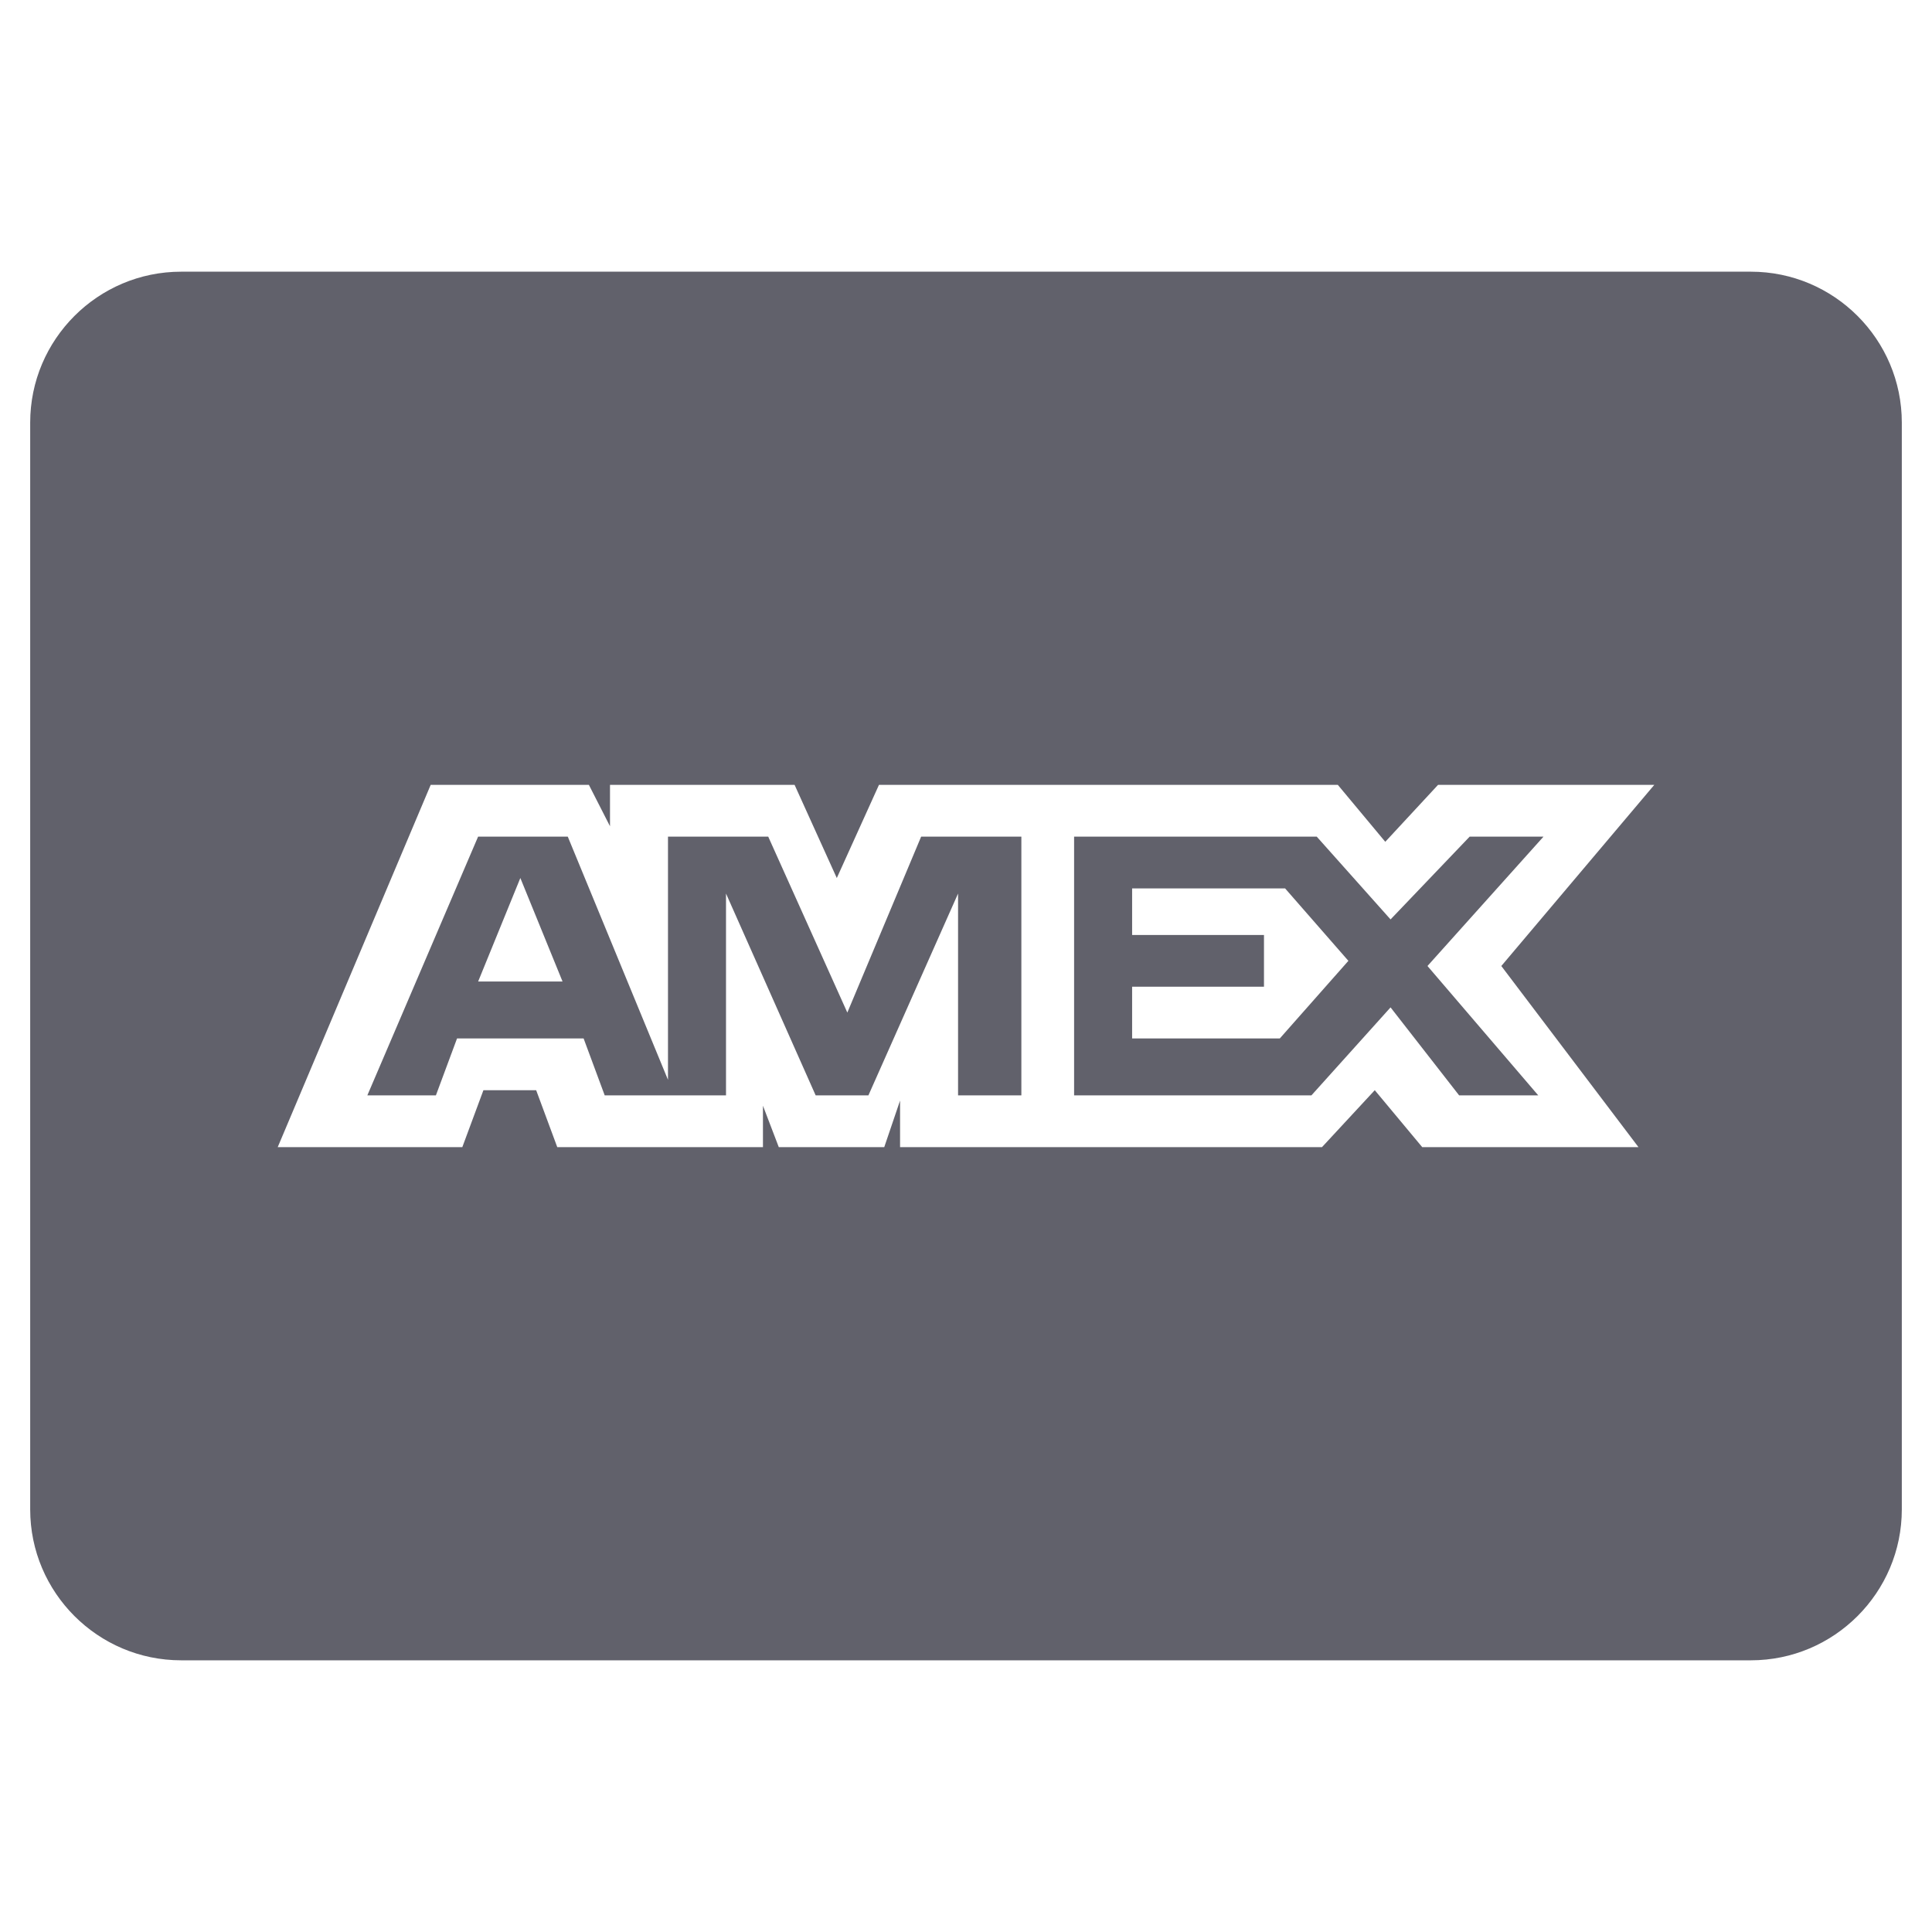 <svg xmlns="http://www.w3.org/2000/svg" height="64" width="64" viewBox="0 0 64 64"><title>amex 2</title><g fill="#61616b" class="nc-icon-wrapper"><path data-color="color-2" fill="#61616b" d="M48.685,27.714l-2.621,2.743l-2.446-2.743h-8.037v8.571h7.862l2.621-2.914l2.271,2.914h2.621 L47.287,32l3.844-4.286H48.685z M42.395,34.4h-4.892v-1.714h4.368v-1.714h-4.368v-1.543h5.067l2.097,2.4L42.395,34.4z"></path> <path data-color="color-2" fill="#61616b" d="M28.069,33.543l-2.621-5.829h-3.32v8.057l-3.32-8.057h-2.97l-3.669,8.571h2.271L15.14,34.4 h4.193l0.699,1.886h4.018V29.6l2.97,6.686h1.747l2.97-6.686v6.686h1.922h0.175v-8.571h-3.32L28.069,33.543z M15.839,32.514 l1.398-3.429l1.398,3.429H15.839z"></path> <path fill="#61616b" d="M58,9H6c-2.757,0-5,2.243-5,5v36c0,2.757,2.243,5,5,5h52c2.757,0,5-2.243,5-5V14C63,11.243,60.757,9,58,9z M54.276,38h-7.163l-1.572-1.886L43.793,38H29.816v-1.543L29.292,38h-3.494l-0.524-1.371V38H18.46l-0.699-1.886h-1.747L15.315,38 H9.2l5.067-12h5.241l0.699,1.371V26h6.115l1.398,3.086L29.117,26h15.2l1.572,1.886L47.637,26H54.8l-5.067,6L54.276,38z"></path></g></svg>
